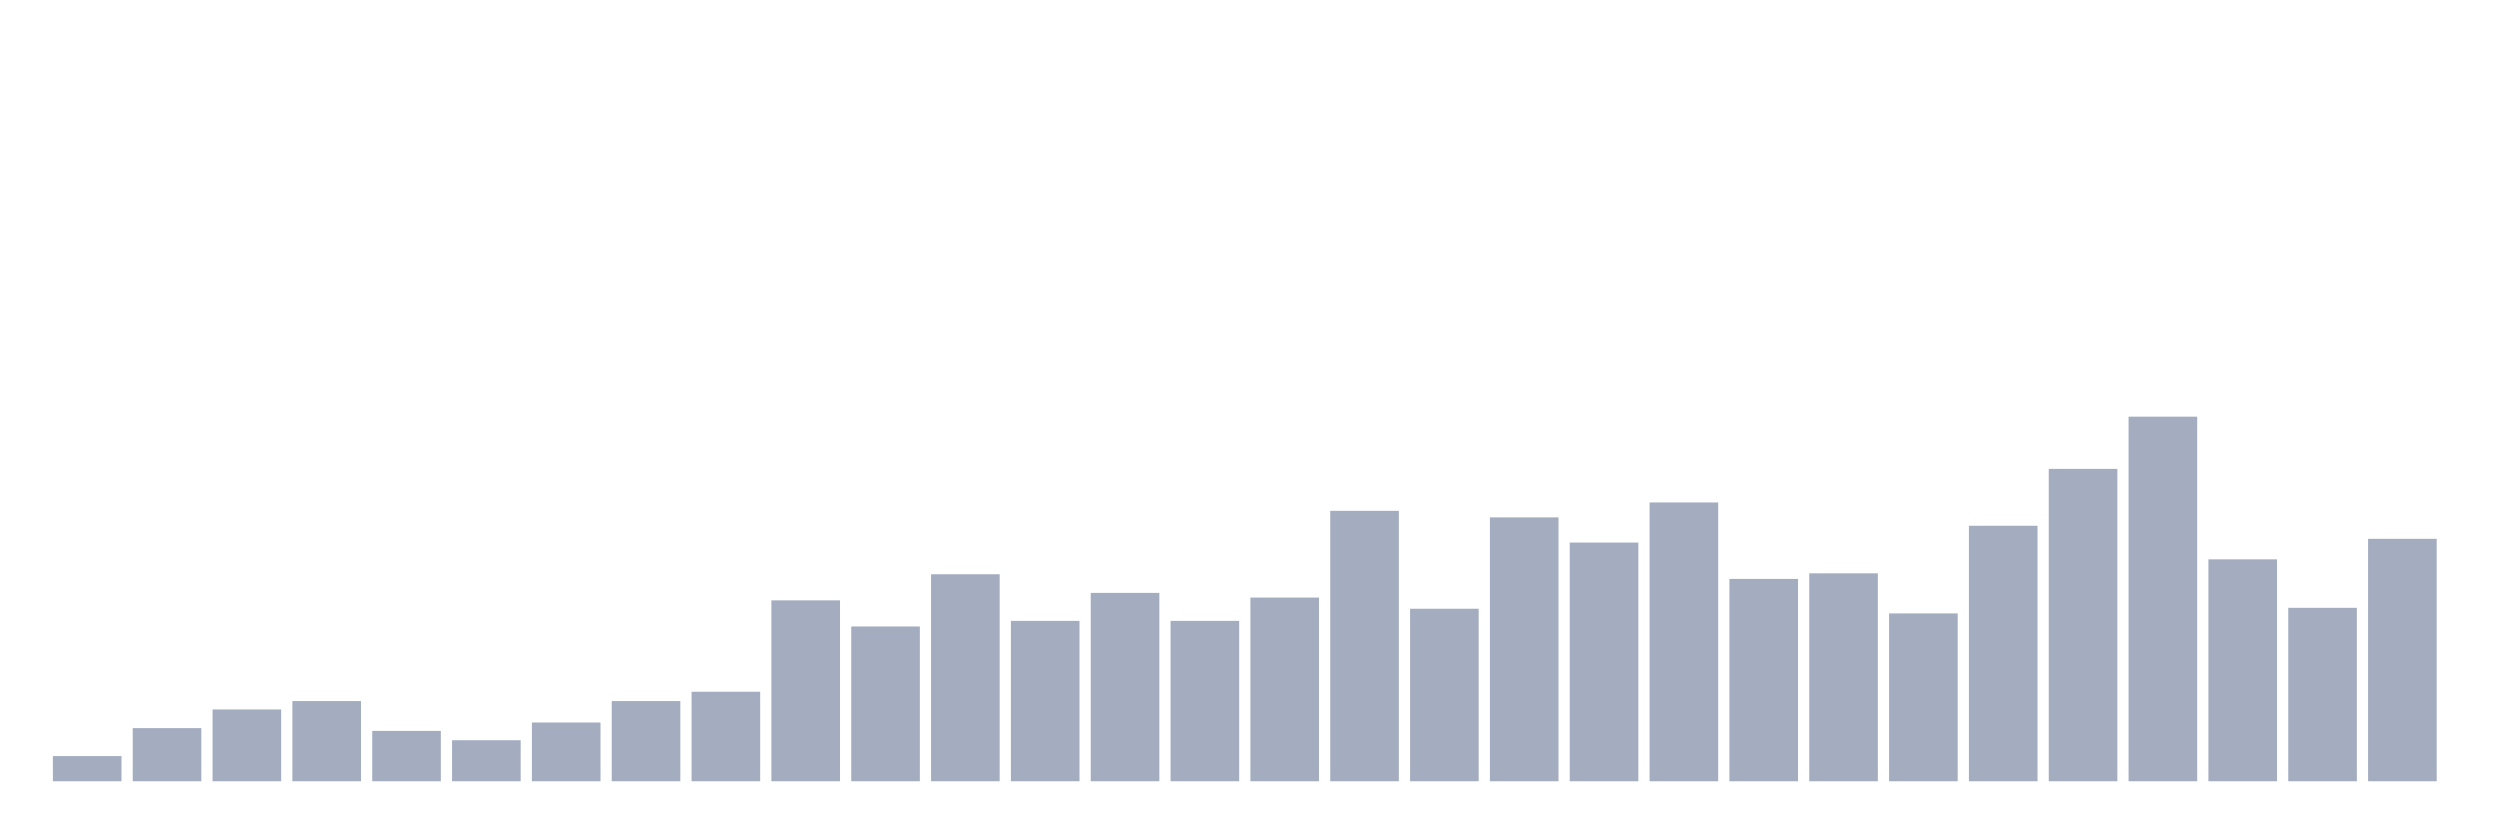 <svg xmlns="http://www.w3.org/2000/svg" viewBox="0 0 480 160"><g transform="translate(10,10)"><rect class="bar" x="0.153" width="13.175" y="135.166" height="4.834" fill="rgb(164,173,192)"></rect><rect class="bar" x="15.482" width="13.175" y="129.795" height="10.205" fill="rgb(164,173,192)"></rect><rect class="bar" x="30.81" width="13.175" y="126.215" height="13.785" fill="rgb(164,173,192)"></rect><rect class="bar" x="46.138" width="13.175" y="124.604" height="15.396" fill="rgb(164,173,192)"></rect><rect class="bar" x="61.466" width="13.175" y="130.332" height="9.668" fill="rgb(164,173,192)"></rect><rect class="bar" x="76.794" width="13.175" y="132.123" height="7.877" fill="rgb(164,173,192)"></rect><rect class="bar" x="92.123" width="13.175" y="128.721" height="11.279" fill="rgb(164,173,192)"></rect><rect class="bar" x="107.451" width="13.175" y="124.604" height="15.396" fill="rgb(164,173,192)"></rect><rect class="bar" x="122.779" width="13.175" y="122.813" height="17.187" fill="rgb(164,173,192)"></rect><rect class="bar" x="138.107" width="13.175" y="105.269" height="34.731" fill="rgb(164,173,192)"></rect><rect class="bar" x="153.436" width="13.175" y="110.281" height="29.719" fill="rgb(164,173,192)"></rect><rect class="bar" x="168.764" width="13.175" y="100.256" height="39.744" fill="rgb(164,173,192)"></rect><rect class="bar" x="184.092" width="13.175" y="109.207" height="30.793" fill="rgb(164,173,192)"></rect><rect class="bar" x="199.42" width="13.175" y="103.836" height="36.164" fill="rgb(164,173,192)"></rect><rect class="bar" x="214.748" width="13.175" y="109.207" height="30.793" fill="rgb(164,173,192)"></rect><rect class="bar" x="230.077" width="13.175" y="104.731" height="35.269" fill="rgb(164,173,192)"></rect><rect class="bar" x="245.405" width="13.175" y="88.082" height="51.918" fill="rgb(164,173,192)"></rect><rect class="bar" x="260.733" width="13.175" y="106.88" height="33.12" fill="rgb(164,173,192)"></rect><rect class="bar" x="276.061" width="13.175" y="89.335" height="50.665" fill="rgb(164,173,192)"></rect><rect class="bar" x="291.39" width="13.175" y="94.169" height="45.831" fill="rgb(164,173,192)"></rect><rect class="bar" x="306.718" width="13.175" y="86.471" height="53.529" fill="rgb(164,173,192)"></rect><rect class="bar" x="322.046" width="13.175" y="101.151" height="38.849" fill="rgb(164,173,192)"></rect><rect class="bar" x="337.374" width="13.175" y="100.077" height="39.923" fill="rgb(164,173,192)"></rect><rect class="bar" x="352.702" width="13.175" y="107.775" height="32.225" fill="rgb(164,173,192)"></rect><rect class="bar" x="368.031" width="13.175" y="90.946" height="49.054" fill="rgb(164,173,192)"></rect><rect class="bar" x="383.359" width="13.175" y="80.026" height="59.974" fill="rgb(164,173,192)"></rect><rect class="bar" x="398.687" width="13.175" y="70" height="70" fill="rgb(164,173,192)"></rect><rect class="bar" x="414.015" width="13.175" y="97.391" height="42.609" fill="rgb(164,173,192)"></rect><rect class="bar" x="429.344" width="13.175" y="106.701" height="33.299" fill="rgb(164,173,192)"></rect><rect class="bar" x="444.672" width="13.175" y="93.453" height="46.547" fill="rgb(164,173,192)"></rect></g></svg>
